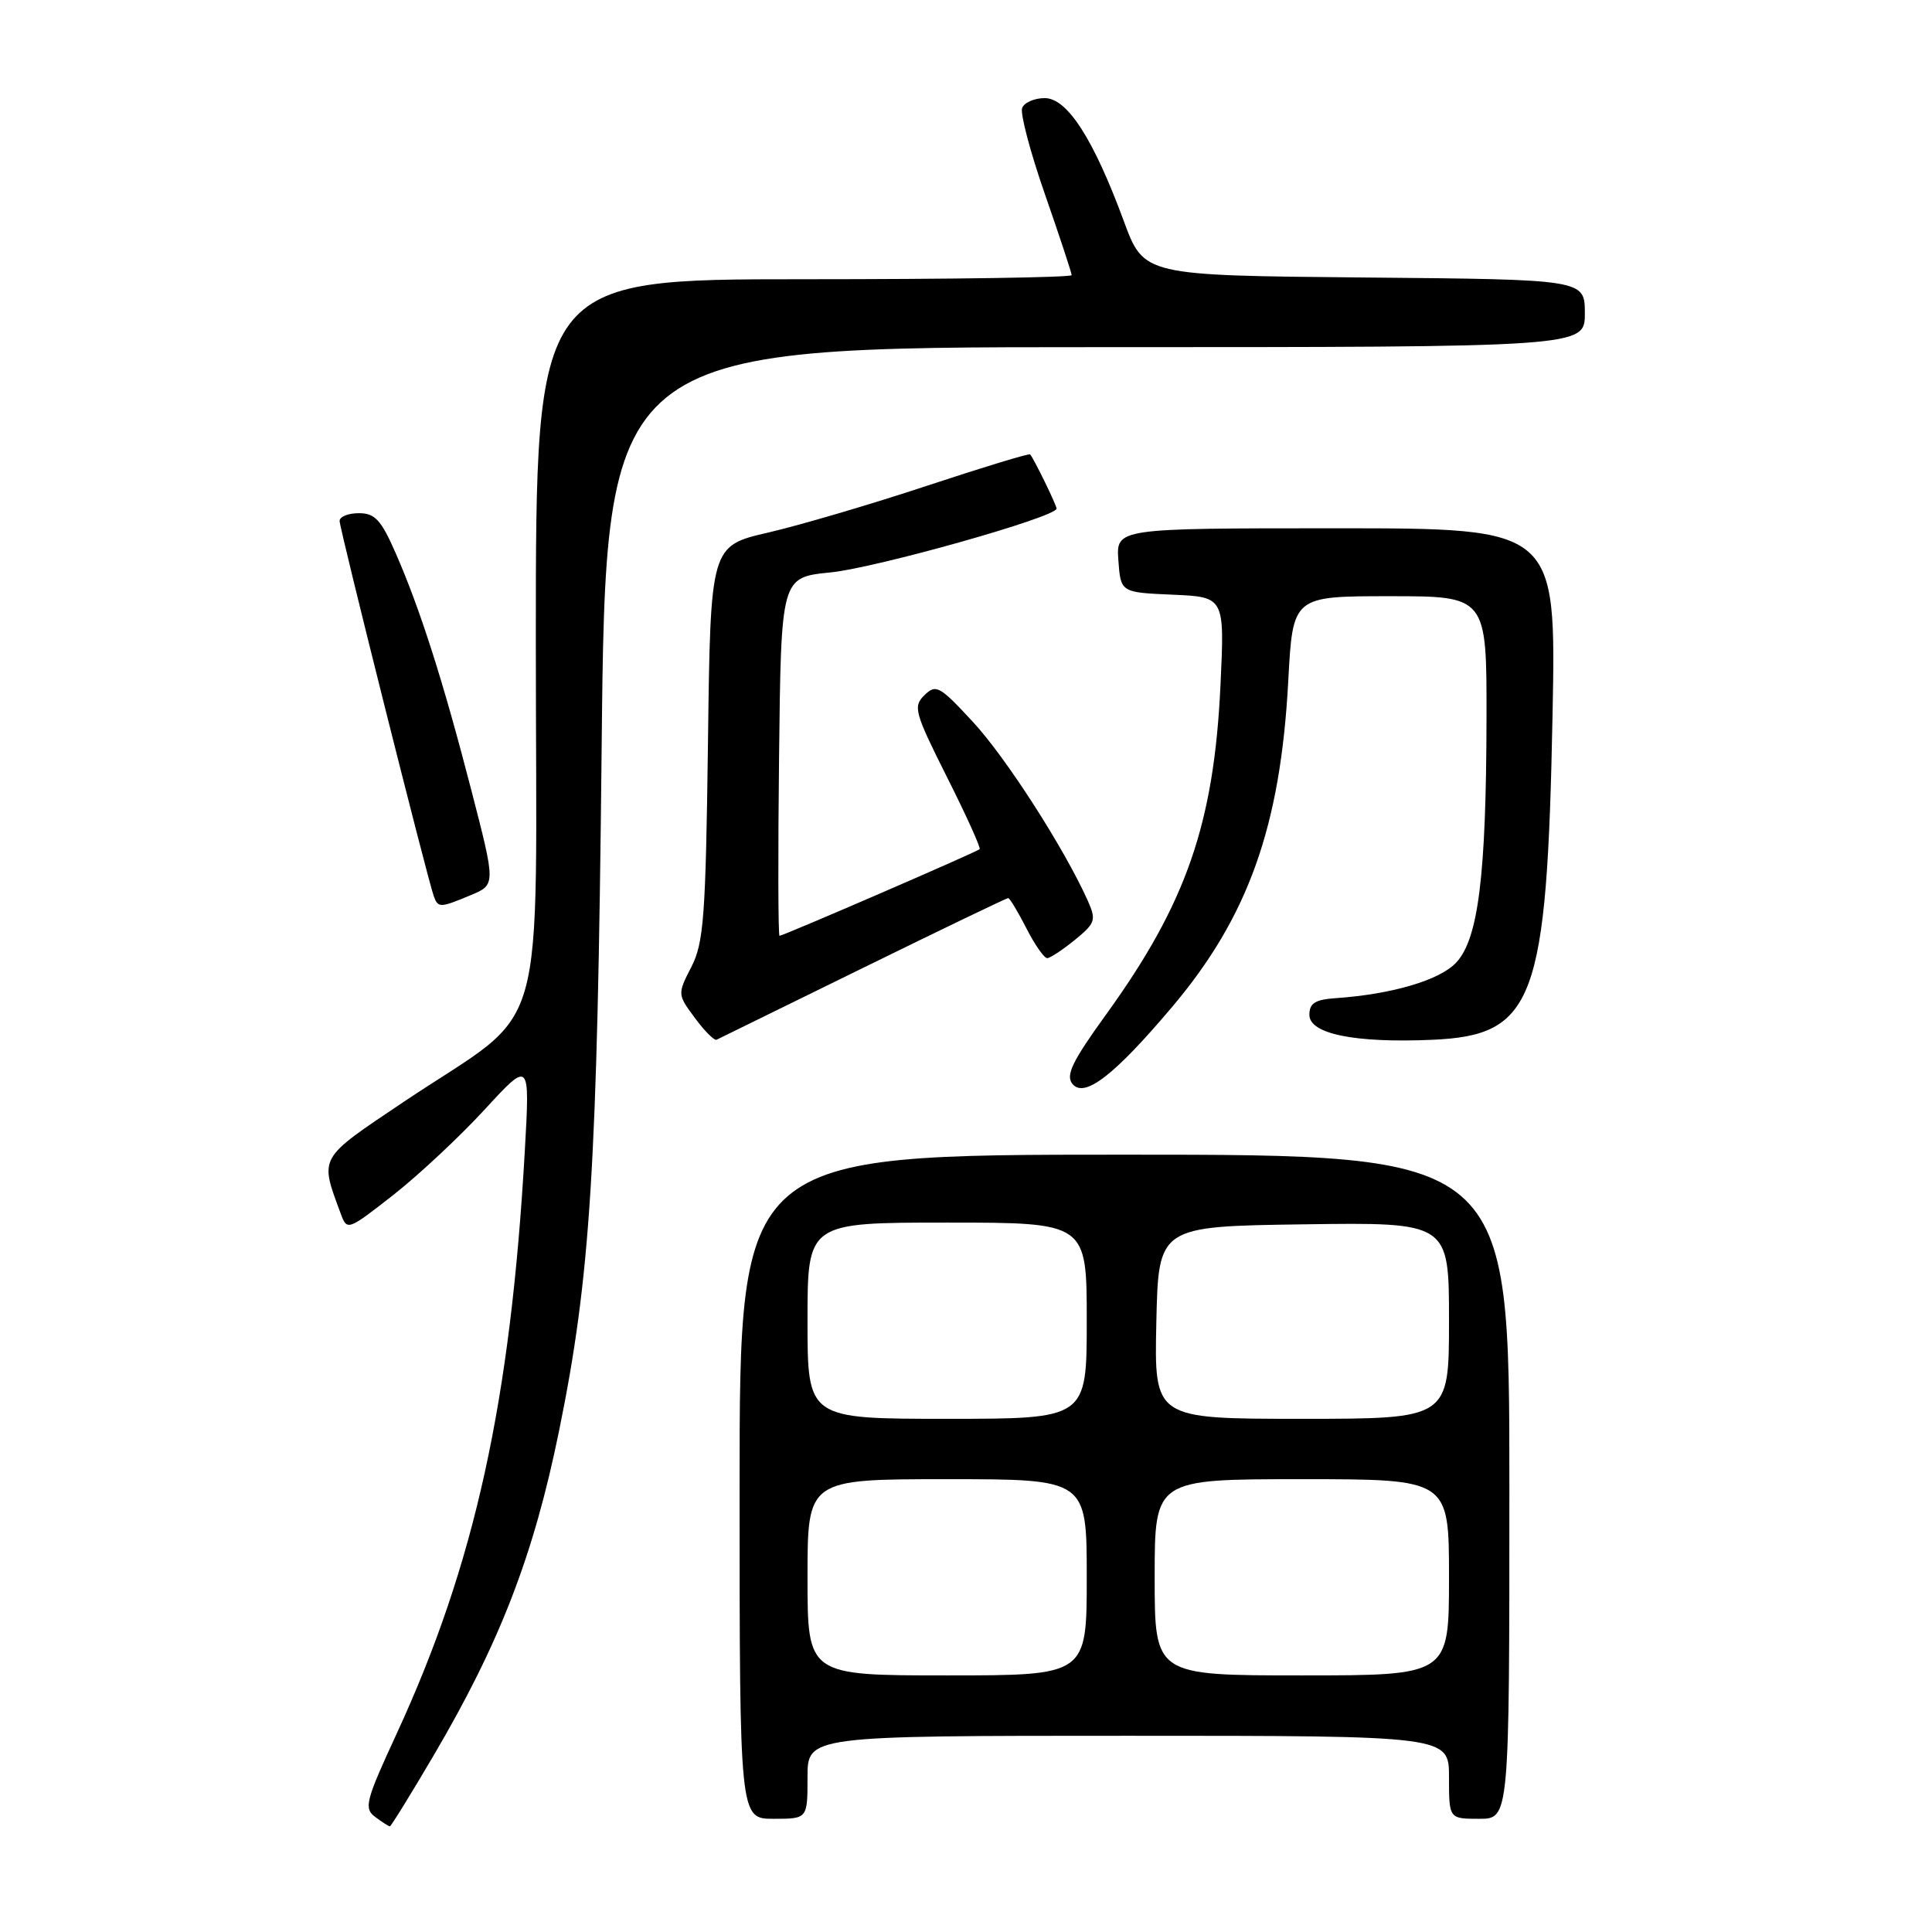 <?xml version="1.0" encoding="UTF-8" standalone="no"?>
<!DOCTYPE svg PUBLIC "-//W3C//DTD SVG 1.1//EN" "http://www.w3.org/Graphics/SVG/1.1/DTD/svg11.dtd" >
<svg xmlns="http://www.w3.org/2000/svg" xmlns:xlink="http://www.w3.org/1999/xlink" version="1.1" viewBox="0 0 256 256">
 <g >
 <path fill="currentColor"
d=" M 57.44 232.64 C 66.22 217.72 70.70 206.14 74.07 189.64 C 78.25 169.14 79.15 154.85 79.72 99.25 C 80.26 46.00 80.26 46.00 145.13 46.00 C 210.00 46.00 210.00 46.00 210.00 41.52 C 210.00 37.03 210.00 37.03 180.79 36.77 C 151.57 36.50 151.57 36.50 148.92 29.32 C 144.89 18.39 141.42 13.00 138.43 13.00 C 137.06 13.00 135.71 13.59 135.44 14.31 C 135.16 15.03 136.52 20.18 138.47 25.77 C 140.41 31.35 142.00 36.16 142.00 36.46 C 142.00 36.76 126.03 37.00 106.50 37.00 C 71.00 37.00 71.00 37.00 71.00 84.90 C 71.00 139.90 73.01 132.91 53.45 146.03 C 42.10 153.65 42.34 153.21 45.15 160.82 C 45.99 163.10 46.07 163.07 52.14 158.32 C 55.51 155.67 60.96 150.57 64.24 147.00 C 70.22 140.50 70.22 140.50 69.54 152.50 C 67.66 185.70 62.92 207.26 52.57 229.70 C 48.44 238.64 48.19 239.61 49.71 240.75 C 50.63 241.44 51.51 242.00 51.66 242.00 C 51.81 242.00 54.41 237.79 57.44 232.64 Z  M 107.00 235.50 C 107.00 230.00 107.00 230.00 149.50 230.00 C 192.00 230.00 192.00 230.00 192.00 235.50 C 192.00 241.00 192.00 241.00 196.00 241.00 C 200.00 241.00 200.00 241.00 200.00 197.00 C 200.00 153.00 200.00 153.00 149.00 153.00 C 98.00 153.00 98.00 153.00 98.00 197.00 C 98.00 241.00 98.00 241.00 102.50 241.00 C 107.00 241.00 107.00 241.00 107.00 235.50 Z  M 155.30 133.44 C 165.40 121.49 169.67 109.52 170.70 90.25 C 171.30 79.00 171.30 79.00 184.15 79.00 C 197.00 79.00 197.00 79.00 196.97 95.25 C 196.93 116.06 195.88 124.43 192.95 127.55 C 190.77 129.88 184.43 131.75 177.00 132.26 C 174.26 132.45 173.50 132.93 173.50 134.47 C 173.50 137.00 179.51 138.22 189.75 137.78 C 203.32 137.19 204.98 132.71 205.72 94.75 C 206.20 70.00 206.20 70.00 177.04 70.00 C 147.89 70.00 147.89 70.00 148.19 74.25 C 148.50 78.50 148.50 78.50 155.39 78.80 C 162.27 79.10 162.27 79.10 161.72 90.80 C 160.86 109.13 157.19 119.70 146.61 134.36 C 142.06 140.65 141.17 142.50 142.11 143.63 C 143.70 145.55 147.64 142.50 155.30 133.44 Z  M 114.36 128.25 C 124.73 123.16 133.38 119.00 133.59 119.00 C 133.79 119.00 134.88 120.80 136.00 123.00 C 137.12 125.20 138.37 126.98 138.77 126.96 C 139.17 126.94 140.82 125.85 142.44 124.53 C 145.16 122.30 145.28 121.92 144.12 119.31 C 141.01 112.39 133.29 100.37 128.92 95.66 C 124.51 90.89 124.02 90.62 122.50 92.11 C 120.96 93.61 121.18 94.40 125.48 102.97 C 128.04 108.05 129.98 112.35 129.81 112.52 C 129.44 112.89 103.77 124.00 103.29 124.00 C 103.11 124.00 103.08 113.31 103.23 100.25 C 103.50 76.50 103.50 76.50 110.03 75.85 C 116.08 75.25 140.00 68.51 140.00 67.39 C 140.00 66.93 137.03 60.84 136.50 60.21 C 136.37 60.05 130.24 61.92 122.88 64.35 C 115.52 66.79 106.04 69.58 101.82 70.56 C 94.14 72.33 94.14 72.33 93.81 98.42 C 93.51 121.46 93.25 124.92 91.61 128.12 C 89.76 131.73 89.76 131.76 92.08 134.89 C 93.35 136.62 94.65 137.91 94.95 137.77 C 95.25 137.62 103.99 133.34 114.36 128.25 Z  M 62.38 118.61 C 65.69 117.23 65.69 117.23 62.45 104.69 C 58.71 90.21 55.67 80.69 52.41 73.25 C 50.50 68.89 49.68 68.00 47.56 68.00 C 46.15 68.00 45.00 68.46 45.00 69.03 C 45.00 70.08 56.65 116.48 57.48 118.75 C 58.05 120.32 58.32 120.31 62.38 118.61 Z  M 107.00 209.00 C 107.00 196.00 107.00 196.00 125.50 196.00 C 144.00 196.00 144.00 196.00 144.00 209.00 C 144.00 222.00 144.00 222.00 125.50 222.00 C 107.00 222.00 107.00 222.00 107.00 209.00 Z  M 153.00 209.00 C 153.00 196.00 153.00 196.00 172.50 196.00 C 192.00 196.00 192.00 196.00 192.00 209.00 C 192.00 222.00 192.00 222.00 172.50 222.00 C 153.00 222.00 153.00 222.00 153.00 209.00 Z  M 107.00 175.00 C 107.00 162.00 107.00 162.00 125.50 162.00 C 144.00 162.00 144.00 162.00 144.00 175.00 C 144.00 188.00 144.00 188.00 125.50 188.00 C 107.00 188.00 107.00 188.00 107.00 175.00 Z  M 153.22 175.25 C 153.50 162.50 153.50 162.50 172.75 162.23 C 192.00 161.96 192.00 161.96 192.00 174.98 C 192.00 188.00 192.00 188.00 172.47 188.00 C 152.94 188.00 152.94 188.00 153.22 175.25 Z "/>
</g>
</svg>